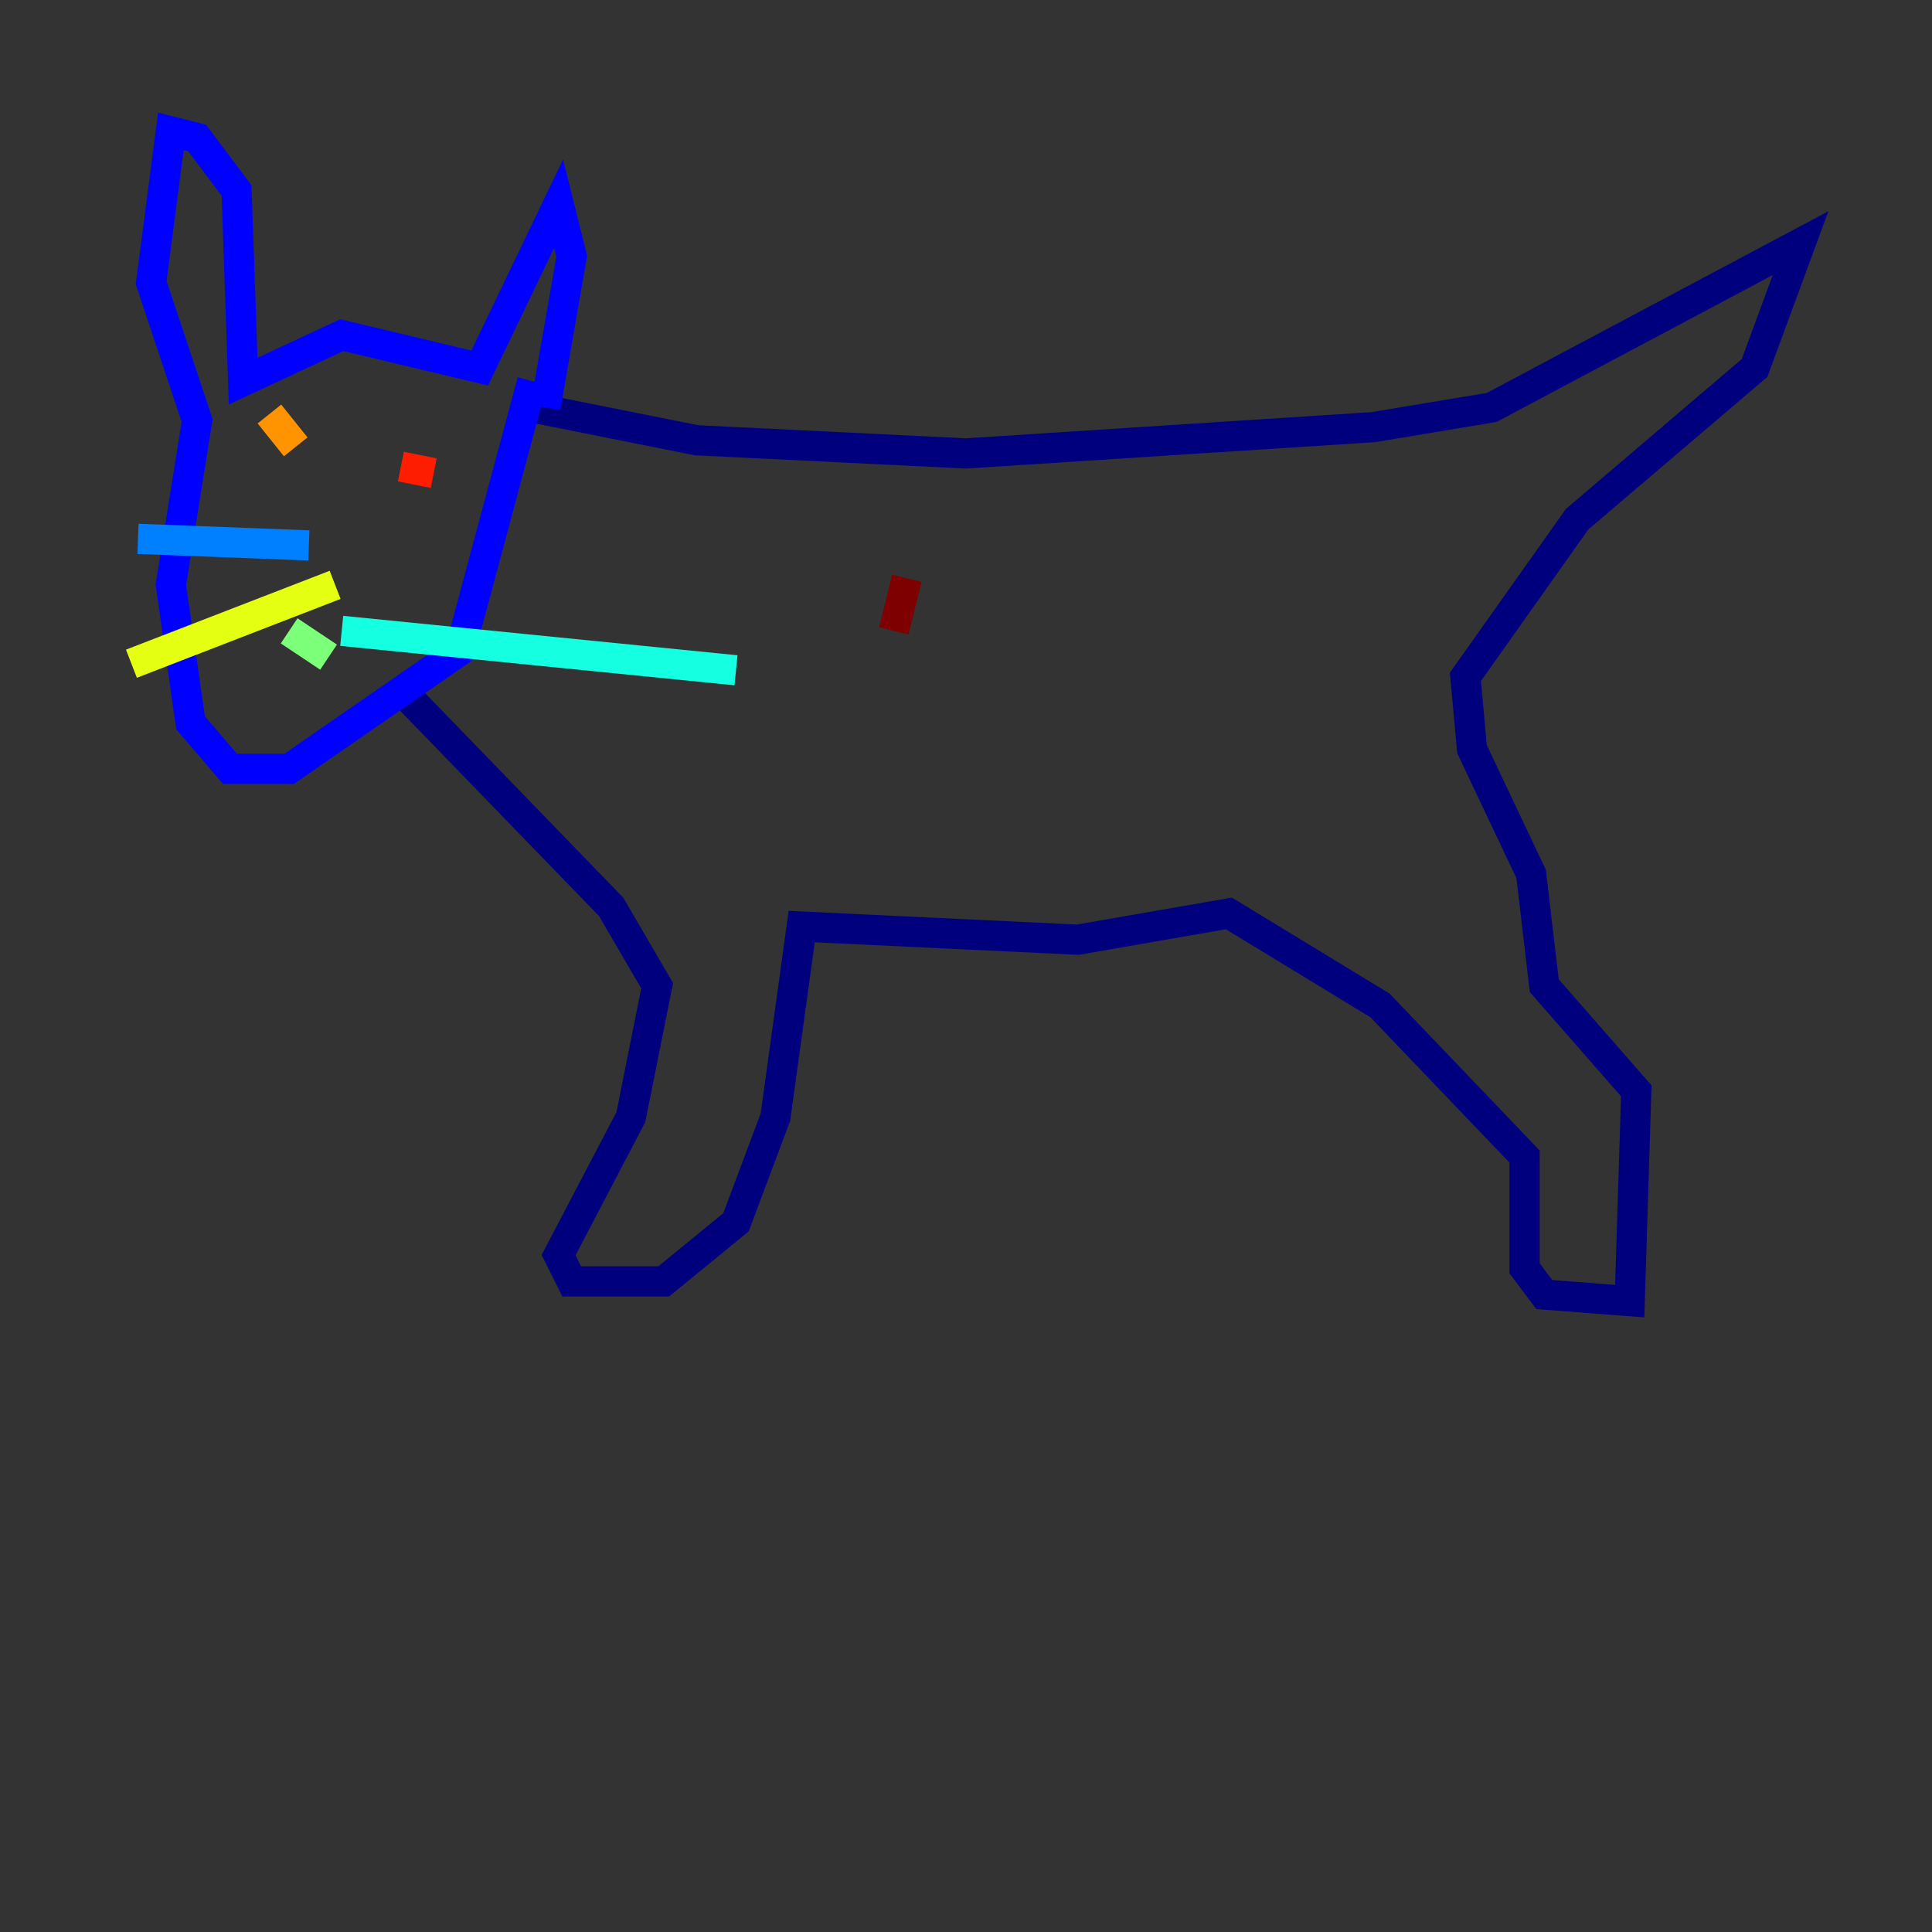 <?xml version="1.0" encoding="utf-8" ?>
<svg baseProfile="tiny" height="128" version="1.2" viewBox="0,0,128,128" width="128" xmlns="http://www.w3.org/2000/svg" xmlns:ev="http://www.w3.org/2001/xml-events" xmlns:xlink="http://www.w3.org/1999/xlink"><rect x="0" y="0" width="128" height="128" fill="#333333" stroke="none"/><defs /><polyline fill="none" points="35.265,26.993 46.15,29.17 64.0,30.041 90.993,28.299 98.83,26.993 119.293,16.109 116.245,24.381 104.49,34.395 97.088,44.843 97.524,49.633 101.442,57.905 102.313,65.306 108.408,72.272 107.973,86.204 102.313,85.769 101.007,84.027 101.007,76.626 91.429,66.612 81.415,60.517 71.401,62.258 53.116,61.388 51.374,74.014 48.762,80.98 43.973,84.898 37.878,84.898 37.007,83.156 41.796,74.014 43.537,65.306 40.49,60.082 26.993,46.15" stroke="#00007f" stroke-width="2" /><polyline fill="none" points="36.136,26.993 37.878,16.98 37.007,13.497 31.782,24.381 22.64,22.204 16.109,25.252 15.674,12.626 13.061,9.143 11.32,8.707 10.014,18.721 13.061,27.864 11.32,38.748 12.626,47.891 15.238,50.939 19.157,50.939 30.476,43.102 35.265,25.252" stroke="#0000ff" stroke-width="2" /><polyline fill="none" points="20.463,36.136 9.143,35.701" stroke="#0080ff" stroke-width="2" /><polyline fill="none" points="22.64,41.796 48.762,44.408" stroke="#15ffe1" stroke-width="2" /><polyline fill="none" points="19.157,41.796 21.769,43.537" stroke="#7cff79" stroke-width="2" /><polyline fill="none" points="22.204,38.748 8.707,43.973" stroke="#e4ff12" stroke-width="2" /><polyline fill="none" points="17.85,27.429 19.592,29.605" stroke="#ff9400" stroke-width="2" /><polyline fill="none" points="26.558,30.912 28.735,31.347" stroke="#ff1d00" stroke-width="2" /><polyline fill="none" points="60.082,38.313 59.211,41.796" stroke="#7f0000" stroke-width="2" /></svg>